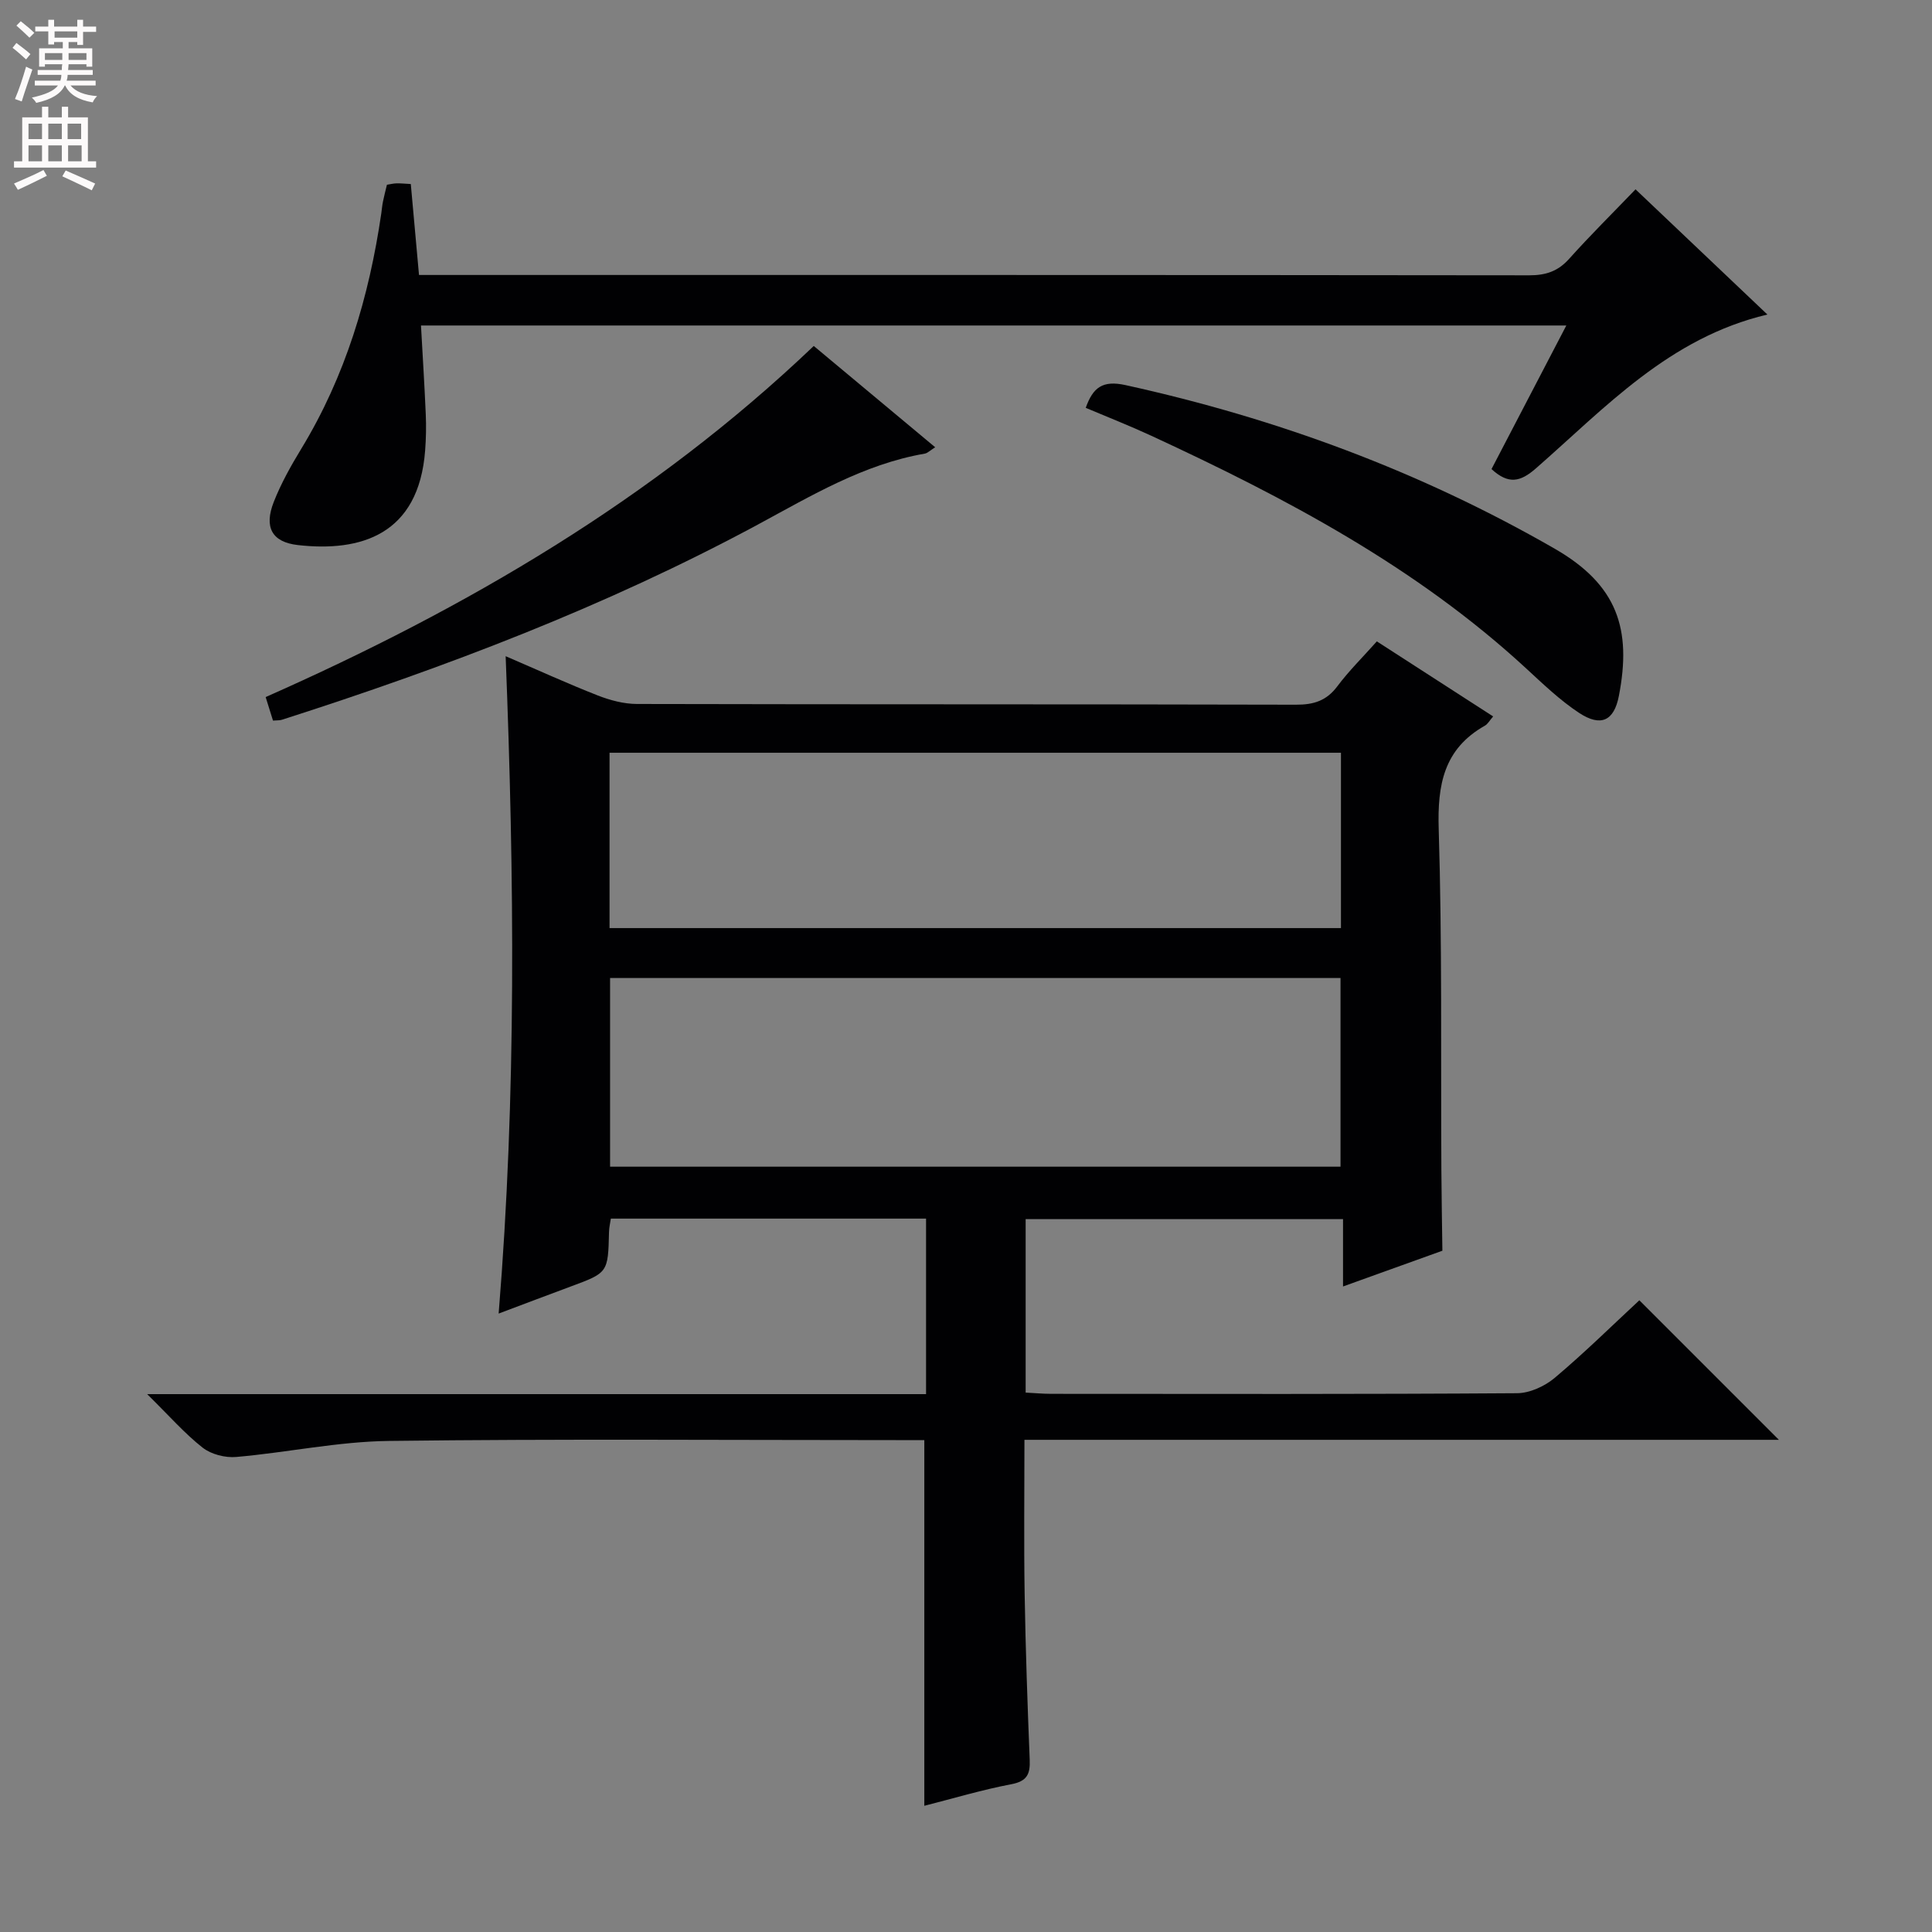 <svg enable-background="new 0 0 400 400" viewBox="0 0 400 400" xmlns="http://www.w3.org/2000/svg"><rect x="0" y="0" width="400" height="400" fill="#808080" stroke="none"/><g fill="#010103"><path d="m278.06 266.35c0-4.98 0-9.25 0-13.94-22.03 0-43.73 0-65.71 0v35.91c1.73.09 3.49.25 5.25.26 32.17.02 64.33.09 96.49-.13 2.64-.02 5.73-1.44 7.8-3.18 6.22-5.24 12.03-10.97 17.52-16.06l28.89 28.89c-51.5 0-103.53 0-156.2 0 0 10.96-.13 21.4.04 31.83.19 11.48.59 22.96 1.05 34.43.12 2.96-.55 4.43-3.83 5.05-6.01 1.14-11.91 2.92-17.99 4.46 0-25.2 0-50.18 0-75.71-1.95 0-3.91 0-5.86 0-35 0-70-.27-104.99.17-10.55.13-21.06 2.4-31.61 3.32-2.28.2-5.19-.54-6.96-1.93-3.73-2.93-6.91-6.58-11.48-11.08h161.26c0-12.5 0-24.27 0-36.34-21.79 0-43.37 0-65.26 0-.13.89-.36 1.83-.38 2.77-.2 8.44-.2 8.43-7.99 11.31-4.83 1.79-9.64 3.62-14.86 5.58 3.69-45.24 3.25-90.23 1.45-136.1 6.75 2.9 12.83 5.68 19.05 8.12 2.56 1 5.4 1.76 8.12 1.77 45.5.11 91 .03 136.49.15 3.66.01 6.29-.82 8.53-3.81 2.38-3.18 5.24-6 8.18-9.3 8.04 5.19 15.94 10.29 24.08 15.54-.68.77-1.08 1.55-1.72 1.92-8.5 4.8-9.84 12.22-9.55 21.42.72 23.48.42 46.98.55 70.48.03 5.6.14 11.2.21 16.8-6.69 2.41-13.38 4.81-20.57 7.4zm-151.75-24.8h151.23c0-13.27 0-26.15 0-39.06-50.59 0-100.79 0-151.23 0zm-.11-49.4h151.43c0-12.36 0-24.28 0-36.3-50.63 0-100.97 0-151.43 0z"/><path d="m308.8 97.12c5.12-9.83 10.17-19.51 15.49-29.73-79.32 0-158.1 0-237.13 0 .34 6.21.73 12.3.99 18.39.11 2.49.06 5-.13 7.49-1.33 17.47-13.37 21.05-26.35 19.58-5.4-.61-7.04-3.72-4.99-8.93 1.51-3.84 3.56-7.5 5.71-11.03 9.13-15.02 14.03-31.45 16.55-48.7.12-.82.18-1.65.35-2.46.23-1.13.52-2.24.82-3.48.7-.11 1.34-.27 1.98-.29.81-.02 1.62.07 2.96.14.55 6.14 1.1 12.19 1.7 18.83h5.48c74.8 0 149.6-.02 224.4.07 3.44 0 5.94-.84 8.25-3.42 4.32-4.82 8.93-9.38 13.74-14.38 9.34 8.87 18.19 17.27 27.3 25.92-20.34 4.81-33.53 19.26-47.9 31.83-3.26 2.86-5.7 3.39-9.22.17z"/><path d="m168.48 71.63c8.4 7.01 16.64 13.88 25.14 20.97-1.05.66-1.57 1.21-2.16 1.32-12.69 2.2-23.47 8.71-34.6 14.71-31.39 16.91-64.6 29.53-98.5 40.39-.46.15-.99.1-1.84.17-.46-1.46-.93-2.97-1.52-4.87 41.49-18.36 80.24-40.97 113.48-72.69z"/><path d="m224.79 84.44c1.5-4.23 3.49-5.75 8.23-4.71 31.32 6.89 61 17.84 88.86 33.87 13 7.48 15.98 16.66 13.29 30.49-1.01 5.21-3.76 6.44-8.23 3.51-3.98-2.62-7.49-6.01-11.02-9.26-22.77-21-49.73-35.24-77.53-48.11-4.45-2.06-9.03-3.86-13.6-5.79z"/></g><path d="m2.6 9.9.8-1c.9.7 1.9 1.4 2.9 2.3l-.9 1.1c-1.1-1-2-1.8-2.8-2.4zm.5 10.6c.9-2.1 1.6-4.3 2.3-6.7.4.2.8.4 1.3.6-.7 2.1-1.5 4.3-2.2 6.6zm.3-15.2.9-.9c1 .8 2 1.6 2.8 2.4l-1 1c-.9-.9-1.8-1.7-2.7-2.5zm12.6-1.2h1.2v1.4h2.7v1.1h-2.7v2.7h-1.2v-.6h-1.8v1.3h4.9v3.8h-1.2v-.5h-3.7c0 .4-.1.9-.1 1.2h5.1v1h-5.2c0 .5-.1.9-.2 1.2h6v1h-5.2c1.1 1.3 2.9 2 5.5 2.2-.4.4-.7.8-.9 1.3-2.9-.5-4.8-1.6-5.7-3.5h-.1c-.8 1.7-2.7 2.9-5.9 3.6-.2-.4-.6-.8-.9-1.1 2.8-.6 4.6-1.4 5.4-2.5h-4.8v-1h5.3c.1-.3.2-.7.2-1.2h-4.9v-1h5c0-.4 0-.8.1-1.2h-3.6v.5h-1.2v-3.8h4.9v-1.3h-1.8v.5h-1.2v-2.7h-2.7v-1h2.7v-1.4h1.2v1.4h4.8zm-6.7 8.3h3.6c0-.4 0-.9 0-1.4h-3.6zm1.9-4.6h4.8v-1.3h-4.7v1.3zm6.7 3.2h-3.7v1.4h3.7z" fill="#fcfafa"/><path d="m8.7 22.1h1.3v2.2h2.8v-2.2h1.3v2.2h4.1v9.1h1.7v1.3h-17v-1.3h1.7v-9.1h4.1zm.3 13.1.7 1.2c-1.8.9-3.8 1.9-6 2.9-.2-.4-.5-.8-.8-1.3 2.3-1 4.4-1.9 6.1-2.8zm-3.1-6.4h2.8v-3.2h-2.8zm0 4.6h2.8v-3.3h-2.8zm4.1-4.6h2.8v-3.2h-2.8zm0 4.6h2.8v-3.3h-2.8zm3.6 1.9c2.1.9 4.1 1.8 6.1 2.7l-.7 1.4c-2.2-1.1-4.2-2-6.1-2.9zm3.2-9.7h-2.8v3.2h2.8zm-2.7 7.8h2.8v-3.3h-2.8z" fill="#fcfafa"/></svg>